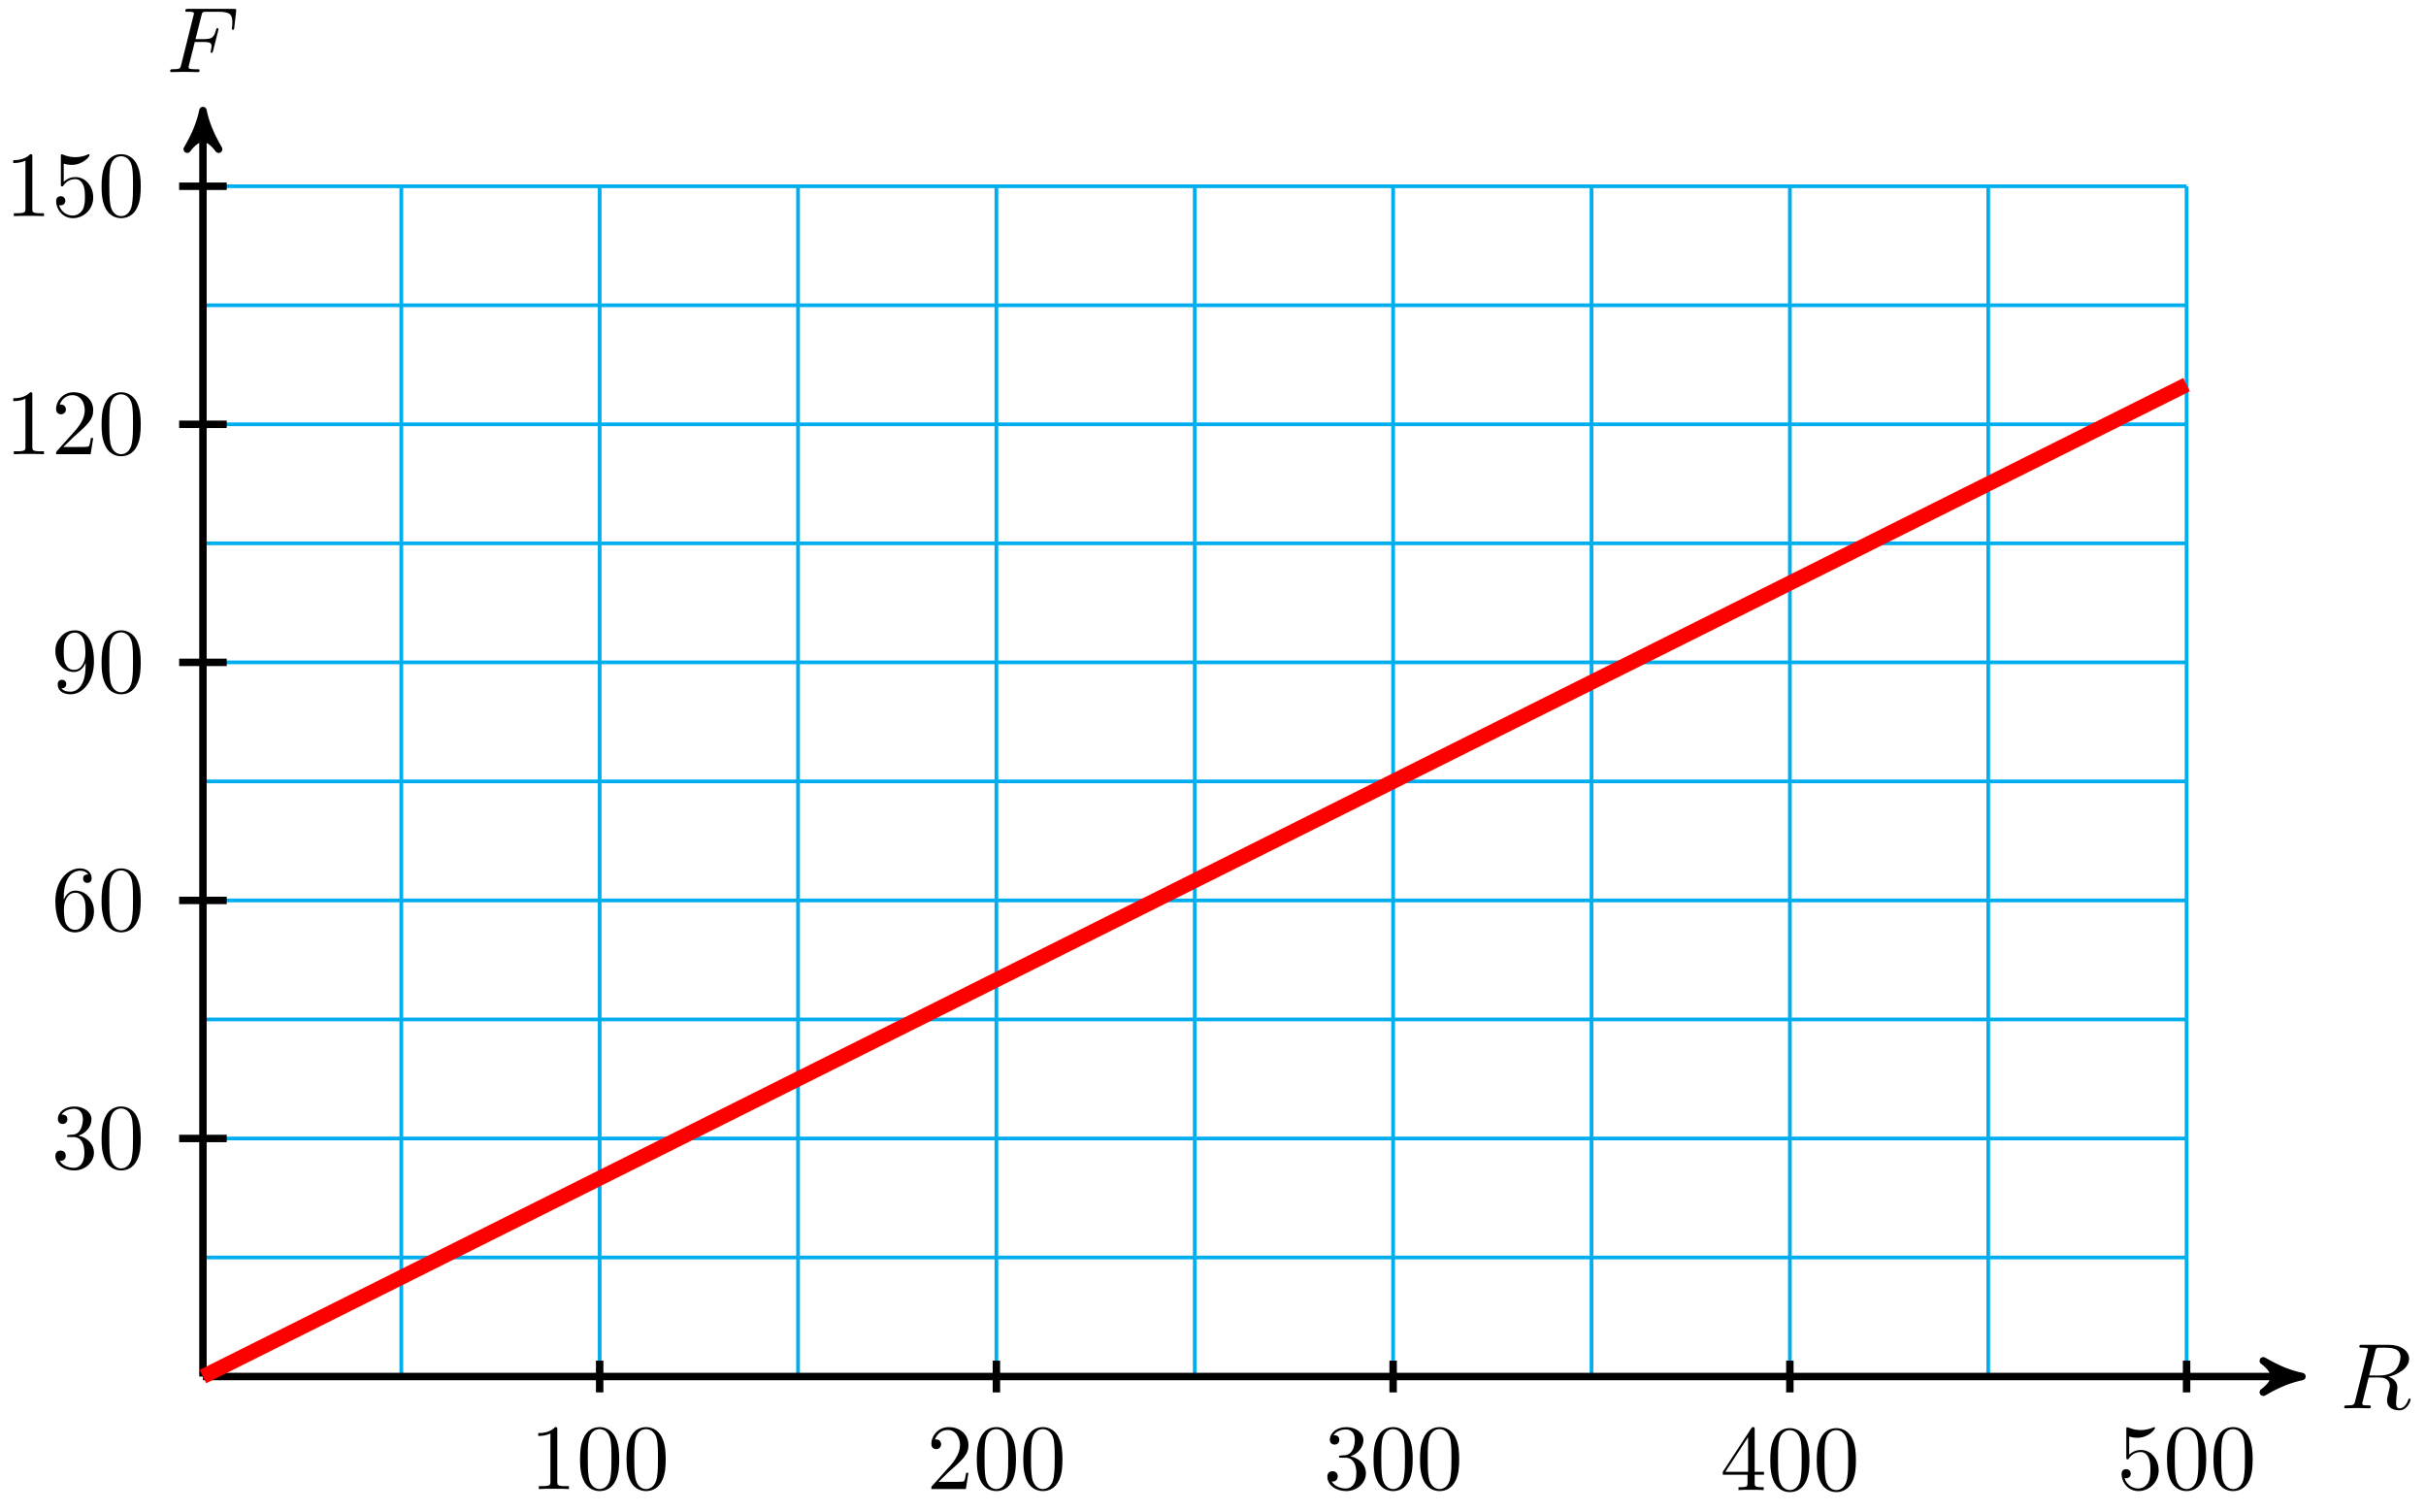 <svg xmlns="http://www.w3.org/2000/svg" xmlns:xlink="http://www.w3.org/1999/xlink" version="1.1" width="260" height="162" viewBox="0 0 260 162">
<defs>
<path id="font_1_2" d="M.375 .614C.381 .638 .384 .648 .403 .651 .412 .652 .444 .652 .464 .652 .535 .652 .646 .652 .646 .553 .646 .519 .63 .45 .591 .411 .565 .385 .512 .353 .422 .353H.31L.375 .614M.519 .34C.62 .362 .739 .432 .739 .533 .739 .619 .649 .683 .518 .683H.233C.213 .683 .204 .683 .204 .663 .204 .652 .213 .652 .232 .652 .234 .652 .253 .652 .27 .65 .288 .648 .297 .647 .297 .634 .297 .63 .296 .627 .293 .615L.159 .078C.149 .039 .147 .031 .068 .031 .05 .031 .041 .031 .041 .011 .041-0 .053-0 .055-0 .083-0 .153 .003 .181 .003 .209 .003 .28-0 .308-0 .316-0 .328-0 .328 .02 .328 .031 .319 .031 .3 .031 .263 .031 .235 .031 .235 .049 .235 .055 .237 .06 .238 .066L.304 .331H.423C.514 .331 .532 .275 .532 .24 .532 .225 .524 .194 .518 .171 .511 .143 .502 .106 .502 .086 .502-.022 .622-.022 .635-.022 .72-.022 .755 .079 .755 .093 .755 .105 .744 .105 .743 .105 .734 .105 .732 .098 .73 .091 .705 .017 .662-0 .639-0 .606-0 .599 .022 .599 .061 .599 .092 .605 .143 .609 .175 .611 .189 .613 .208 .613 .222 .613 .299 .546 .33 .519 .34Z"/>
<path id="font_1_1" d="M.303 .324H.4C.475 .324 .483 .308 .483 .28 .483 .273 .483 .261 .476 .231 .474 .226 .473 .222 .473 .22 .473 .212 .479 .208 .485 .208 .495 .208 .495 .211 .5 .229L.555 .446C.558 .457 .558 .459 .558 .462 .558 .464 .556 .473 .546 .473 .536 .473 .535 .468 .531 .452 .51 .373 .487 .355 .402 .355H.311L.375 .61C.384 .645 .385 .649 .429 .649H.561C.684 .649 .707 .616 .707 .539 .707 .516 .707 .512 .704 .485 .702 .472 .702 .47 .702 .467 .702 .462 .705 .455 .714 .455 .725 .455 .726 .461 .728 .48L.748 .653C.751 .68 .746 .68 .721 .68H.231C.211 .68 .201 .68 .201 .66 .201 .649 .21 .649 .229 .649 .266 .649 .294 .649 .294 .631 .294 .627 .294 .625 .289 .607L.157 .078C.147 .039 .145 .031 .066 .031 .049 .031 .038 .031 .038 .012 .038 0 .05 0 .053 0 .082 0 .156 .003 .185 .003 .218 .003 .301 0 .334 0 .343 0 .355 0 .355 .019 .355 .027 .349 .029 .349 .03 .346 .031 .344 .031 .321 .031 .299 .031 .294 .031 .269 .033 .24 .036 .237 .04 .237 .053 .237 .055 .237 .061 .241 .076L.303 .324Z"/>
<path id="font_2_82" d="M.419 0V.031H.387C.297 .031 .294 .042 .294 .079V.64C.294 .664 .294 .666 .271 .666 .209 .602 .121 .602 .089 .602V.571C.109 .571 .168 .571 .22 .597V.079C.22 .043 .217 .031 .127 .031H.095V0C.13 .003 .217 .003 .257 .003 .297 .003 .384 .003 .419 0Z"/>
<path id="font_2_121" d="M.46 .32C.46 .4 .455 .48 .42 .554 .374 .65 .292 .666 .25 .666 .19 .666 .117 .64 .076 .547 .044 .478 .039 .4 .039 .32 .039 .245 .043 .155 .084 .079 .127-.002 .2-.022 .249-.022 .303-.022 .379-.001 .423 .094 .455 .163 .46 .241 .46 .32M.377 .332C.377 .257 .377 .189 .366 .125 .351 .03 .294-0 .249-0 .21-0 .151 .025 .133 .121 .122 .181 .122 .273 .122 .332 .122 .396 .122 .462 .13 .516 .149 .635 .224 .644 .249 .644 .282 .644 .348 .626 .367 .527 .377 .471 .377 .395 .377 .332Z"/>
<path id="font_2_107" d="M.449 .174H.424C.419 .144 .412 .1 .402 .085 .395 .077 .329 .077 .307 .077H.127L.233 .18C.389 .318 .449 .372 .449 .472 .449 .586 .359 .666 .237 .666 .124 .666 .05 .574 .05 .485 .05 .429 .1 .429 .103 .429 .12 .429 .155 .441 .155 .482 .155 .508 .137 .534 .102 .534 .094 .534 .092 .534 .089 .533 .112 .598 .166 .635 .224 .635 .315 .635 .358 .554 .358 .472 .358 .392 .308 .313 .253 .251L.061 .037C.05 .026 .05 .024 .05 0H.421L.449 .174Z"/>
<path id="font_2_106" d="M.457 .17C.457 .253 .394 .331 .29 .352 .372 .379 .43 .449 .43 .528 .43 .61 .342 .666 .246 .666 .145 .666 .069 .606 .069 .53 .069 .497 .091 .478 .12 .478 .151 .478 .171 .5 .171 .529 .171 .579 .124 .579 .109 .579 .14 .628 .206 .641 .242 .641 .283 .641 .338 .619 .338 .529 .338 .517 .336 .459 .31 .415 .28 .367 .246 .364 .221 .363 .213 .362 .189 .36 .182 .36 .174 .359 .167 .358 .167 .348 .167 .337 .174 .337 .191 .337H.235C.317 .337 .354 .269 .354 .17 .354 .034 .285 .006 .241 .006 .198 .006 .123 .022 .088 .081 .123 .076 .154 .098 .154 .136 .154 .172 .127 .192 .098 .192 .074 .192 .042 .178 .042 .134 .042 .043 .135-.022 .244-.022 .366-.022 .457 .068 .457 .17Z"/>
<path id="font_2_57" d="M.471 .165V.196H.371V.651C.371 .671 .371 .677 .355 .677 .346 .677 .343 .677 .335 .665L.028 .196V.165H.294V.078C.294 .042 .292 .031 .218 .031H.197V0C.238 .003 .29 .003 .332 .003 .374 .003 .427 .003 .468 0V.031H.447C.373 .031 .371 .042 .371 .078V.165H.471M.3 .196H.056L.3 .569V.196Z"/>
<path id="font_2_56" d="M.449 .201C.449 .32 .367 .42 .259 .42 .211 .42 .168 .404 .132 .369V.564C.152 .558 .185 .551 .217 .551 .34 .551 .41 .642 .41 .655 .41 .661 .407 .666 .4 .666 .4 .666 .397 .666 .392 .663 .372 .654 .323 .634 .256 .634 .216 .634 .17 .641 .123 .662 .115 .665 .111 .665 .111 .665 .101 .665 .101 .657 .101 .641V.345C.101 .327 .101 .319 .115 .319 .122 .319 .124 .322 .128 .328 .139 .344 .176 .398 .257 .398 .309 .398 .334 .352 .342 .334 .358 .297 .36 .257 .36 .207 .36 .172 .36 .112 .336 .07 .312 .031 .275 .006 .229 .006 .156 .006 .099 .058 .082 .117 .085 .117 .088 .116 .099 .116 .132 .116 .149 .141 .149 .165 .149 .189 .132 .214 .099 .214 .085 .214 .05 .207 .05 .161 .05 .074 .119-.022 .231-.022 .347-.022 .449 .073 .449 .2V.201Z"/>
<path id="font_2_101" d="M.457 .204C.457 .331 .368 .427 .257 .427 .189 .427 .152 .376 .132 .328V.352C.132 .605 .256 .641 .307 .641 .331 .641 .373 .635 .395 .601 .38 .601 .34 .601 .34 .556 .34 .525 .364 .51 .386 .51 .402 .51 .432 .519 .432 .558 .432 .618 .388 .666 .305 .666 .177 .666 .042 .537 .042 .316 .042 .049 .158-.022 .251-.022 .362-.022 .457 .072 .457 .204M.367 .205C.367 .157 .367 .107 .35 .071 .32 .011 .274 .006 .251 .006 .188 .006 .158 .066 .152 .081 .134 .128 .134 .208 .134 .226 .134 .304 .166 .404 .256 .404 .272 .404 .318 .404 .349 .342 .367 .305 .367 .254 .367 .205Z"/>
<path id="font_2_78" d="M.457 .329C.457 .598 .342 .666 .253 .666 .198 .666 .149 .648 .106 .603 .065 .558 .042 .516 .042 .441 .042 .316 .13 .218 .242 .218 .303 .218 .344 .26 .367 .318V.286C.367 .052 .263 .006 .205 .006 .188 .006 .134 .008 .107 .042 .151 .042 .159 .071 .159 .088 .159 .119 .135 .134 .113 .134 .097 .134 .067 .125 .067 .086 .067 .019 .121-.022 .206-.022 .335-.022 .457 .114 .457 .329M.365 .421C.365 .338 .331 .241 .243 .241 .227 .241 .181 .241 .15 .304 .132 .341 .132 .391 .132 .44 .132 .494 .132 .541 .153 .578 .18 .628 .218 .641 .253 .641 .299 .641 .332 .607 .349 .562 .361 .53 .365 .467 .365 .421Z"/>
</defs>
<path transform="matrix(1,0,0,-1,21.75,147.514)" stroke-width=".399" stroke-linecap="butt" stroke-miterlimit="10" stroke-linejoin="miter" fill="none" stroke="#00aeef" d="M0 0H212.592M0 12.756H212.592M0 25.511H212.592M0 38.267H212.592M0 51.022H212.592M0 63.778H212.592M0 76.533H212.592M0 89.289H212.592M0 102.044H212.592M0 114.8H212.592M0 127.555H212.592M0 0V127.555M21.259 0V127.555M42.518 0V127.555M63.778 0V127.555M85.037 0V127.555M106.296 0V127.555M127.555 0V127.555M148.815 0V127.555M170.074 0V127.555M191.333 0V127.555M212.592 0V127.555M212.592 127.555"/>
<path transform="matrix(1,0,0,-1,21.75,147.514)" stroke-width=".797" stroke-linecap="butt" stroke-miterlimit="10" stroke-linejoin="miter" fill="none" stroke="#000000" d="M0 0H223.913"/>
<path transform="matrix(1,0,0,-1,245.67,147.514)" d="M1.036 0C-.259 .259-1.554 .777-3.108 1.684-1.554 .518-1.554-.518-3.108-1.684-1.554-.777-.259-.259 1.036 0Z"/>
<path transform="matrix(1,0,0,-1,245.67,147.514)" stroke-width=".797" stroke-linecap="butt" stroke-linejoin="round" fill="none" stroke="#000000" d="M1.036 0C-.259 .259-1.554 .777-3.108 1.684-1.554 .518-1.554-.518-3.108-1.684-1.554-.777-.259-.259 1.036 0Z"/>
<use data-text="R" xlink:href="#font_1_2" transform="matrix(9.963,0,0,-9.963,250.824,150.918)"/>
<path transform="matrix(1,0,0,-1,21.75,147.514)" stroke-width=".797" stroke-linecap="butt" stroke-miterlimit="10" stroke-linejoin="miter" fill="none" stroke="#000000" d="M0 0V134.625"/>
<path transform="matrix(0,-1,-1,-0,21.75,12.882)" d="M1.036 0C-.259 .259-1.554 .777-3.108 1.684-1.554 .518-1.554-.518-3.108-1.684-1.554-.777-.259-.259 1.036 0Z"/>
<path transform="matrix(0,-1,-1,-0,21.75,12.882)" stroke-width=".797" stroke-linecap="butt" stroke-linejoin="round" fill="none" stroke="#000000" d="M1.036 0C-.259 .259-1.554 .777-3.108 1.684-1.554 .518-1.554-.518-3.108-1.684-1.554-.777-.259-.259 1.036 0Z"/>
<use data-text="F" xlink:href="#font_1_1" transform="matrix(9.963,0,0,-9.963,17.855,7.728)"/>
<path transform="matrix(1,0,0,-1,21.75,147.514)" stroke-width=".797" stroke-linecap="butt" stroke-miterlimit="10" stroke-linejoin="miter" fill="none" stroke="#000000" d="M42.518 1.701V-1.701"/>
<use data-text="1" xlink:href="#font_2_82" transform="matrix(9.963,0,0,-9.963,56.797,159.57)"/>
<use data-text="0" xlink:href="#font_2_121" transform="matrix(9.963,0,0,-9.963,61.779,159.57)"/>
<use data-text="0" xlink:href="#font_2_121" transform="matrix(9.963,0,0,-9.963,66.76,159.57)"/>
<path transform="matrix(1,0,0,-1,21.75,147.514)" stroke-width=".797" stroke-linecap="butt" stroke-miterlimit="10" stroke-linejoin="miter" fill="none" stroke="#000000" d="M85.037 1.701V-1.701"/>
<use data-text="2" xlink:href="#font_2_107" transform="matrix(9.963,0,0,-9.963,99.318,159.57)"/>
<use data-text="0" xlink:href="#font_2_121" transform="matrix(9.963,0,0,-9.963,104.299,159.57)"/>
<use data-text="0" xlink:href="#font_2_121" transform="matrix(9.963,0,0,-9.963,109.281,159.57)"/>
<path transform="matrix(1,0,0,-1,21.75,147.514)" stroke-width=".797" stroke-linecap="butt" stroke-miterlimit="10" stroke-linejoin="miter" fill="none" stroke="#000000" d="M127.555 1.701V-1.701"/>
<use data-text="3" xlink:href="#font_2_106" transform="matrix(9.963,0,0,-9.963,141.837,159.57)"/>
<use data-text="0" xlink:href="#font_2_121" transform="matrix(9.963,0,0,-9.963,146.818,159.57)"/>
<use data-text="0" xlink:href="#font_2_121" transform="matrix(9.963,0,0,-9.963,151.8,159.57)"/>
<path transform="matrix(1,0,0,-1,21.75,147.514)" stroke-width=".797" stroke-linecap="butt" stroke-miterlimit="10" stroke-linejoin="miter" fill="none" stroke="#000000" d="M170.074 1.701V-1.701"/>
<use data-text="4" xlink:href="#font_2_57" transform="matrix(9.963,0,0,-9.963,184.357,159.68)"/>
<use data-text="0" xlink:href="#font_2_121" transform="matrix(9.963,0,0,-9.963,189.339,159.68)"/>
<use data-text="0" xlink:href="#font_2_121" transform="matrix(9.963,0,0,-9.963,194.32,159.68)"/>
<path transform="matrix(1,0,0,-1,21.75,147.514)" stroke-width=".797" stroke-linecap="butt" stroke-miterlimit="10" stroke-linejoin="miter" fill="none" stroke="#000000" d="M212.592 1.701V-1.701"/>
<use data-text="5" xlink:href="#font_2_56" transform="matrix(9.963,0,0,-9.963,226.876,159.57)"/>
<use data-text="0" xlink:href="#font_2_121" transform="matrix(9.963,0,0,-9.963,231.858,159.57)"/>
<use data-text="0" xlink:href="#font_2_121" transform="matrix(9.963,0,0,-9.963,236.839,159.57)"/>
<path transform="matrix(1,0,0,-1,21.75,147.514)" stroke-width=".797" stroke-linecap="butt" stroke-miterlimit="10" stroke-linejoin="miter" fill="none" stroke="#000000" d="M2.551 25.511H-2.551"/>
<use data-text="3" xlink:href="#font_2_106" transform="matrix(9.963,0,0,-9.963,5.517,125.21)"/>
<use data-text="0" xlink:href="#font_2_121" transform="matrix(9.963,0,0,-9.963,10.498,125.21)"/>
<path transform="matrix(1,0,0,-1,21.75,147.514)" stroke-width=".797" stroke-linecap="butt" stroke-miterlimit="10" stroke-linejoin="miter" fill="none" stroke="#000000" d="M2.551 51.022H-2.551"/>
<use data-text="6" xlink:href="#font_2_101" transform="matrix(9.963,0,0,-9.963,5.517,99.697)"/>
<use data-text="0" xlink:href="#font_2_121" transform="matrix(9.963,0,0,-9.963,10.498,99.697)"/>
<path transform="matrix(1,0,0,-1,21.75,147.514)" stroke-width=".797" stroke-linecap="butt" stroke-miterlimit="10" stroke-linejoin="miter" fill="none" stroke="#000000" d="M2.551 76.533H-2.551"/>
<use data-text="9" xlink:href="#font_2_78" transform="matrix(9.963,0,0,-9.963,5.517,74.185)"/>
<use data-text="0" xlink:href="#font_2_121" transform="matrix(9.963,0,0,-9.963,10.498,74.185)"/>
<path transform="matrix(1,0,0,-1,21.75,147.514)" stroke-width=".797" stroke-linecap="butt" stroke-miterlimit="10" stroke-linejoin="miter" fill="none" stroke="#000000" d="M2.551 102.044H-2.551"/>
<use data-text="1" xlink:href="#font_2_82" transform="matrix(9.963,0,0,-9.963,.536,48.672)"/>
<use data-text="2" xlink:href="#font_2_107" transform="matrix(9.963,0,0,-9.963,5.517,48.672)"/>
<use data-text="0" xlink:href="#font_2_121" transform="matrix(9.963,0,0,-9.963,10.499,48.672)"/>
<path transform="matrix(1,0,0,-1,21.75,147.514)" stroke-width=".797" stroke-linecap="butt" stroke-miterlimit="10" stroke-linejoin="miter" fill="none" stroke="#000000" d="M2.551 127.555H-2.551"/>
<use data-text="1" xlink:href="#font_2_82" transform="matrix(9.963,0,0,-9.963,.536,23.16)"/>
<use data-text="5" xlink:href="#font_2_56" transform="matrix(9.963,0,0,-9.963,5.517,23.16)"/>
<use data-text="0" xlink:href="#font_2_121" transform="matrix(9.963,0,0,-9.963,10.499,23.16)"/>
<path transform="matrix(1,0,0,-1,21.75,147.514)" stroke-width="1.594" stroke-linecap="butt" stroke-miterlimit="10" stroke-linejoin="miter" fill="none" stroke="#ff0000" d="M0 0 212.592 106.296"/>
</svg>
